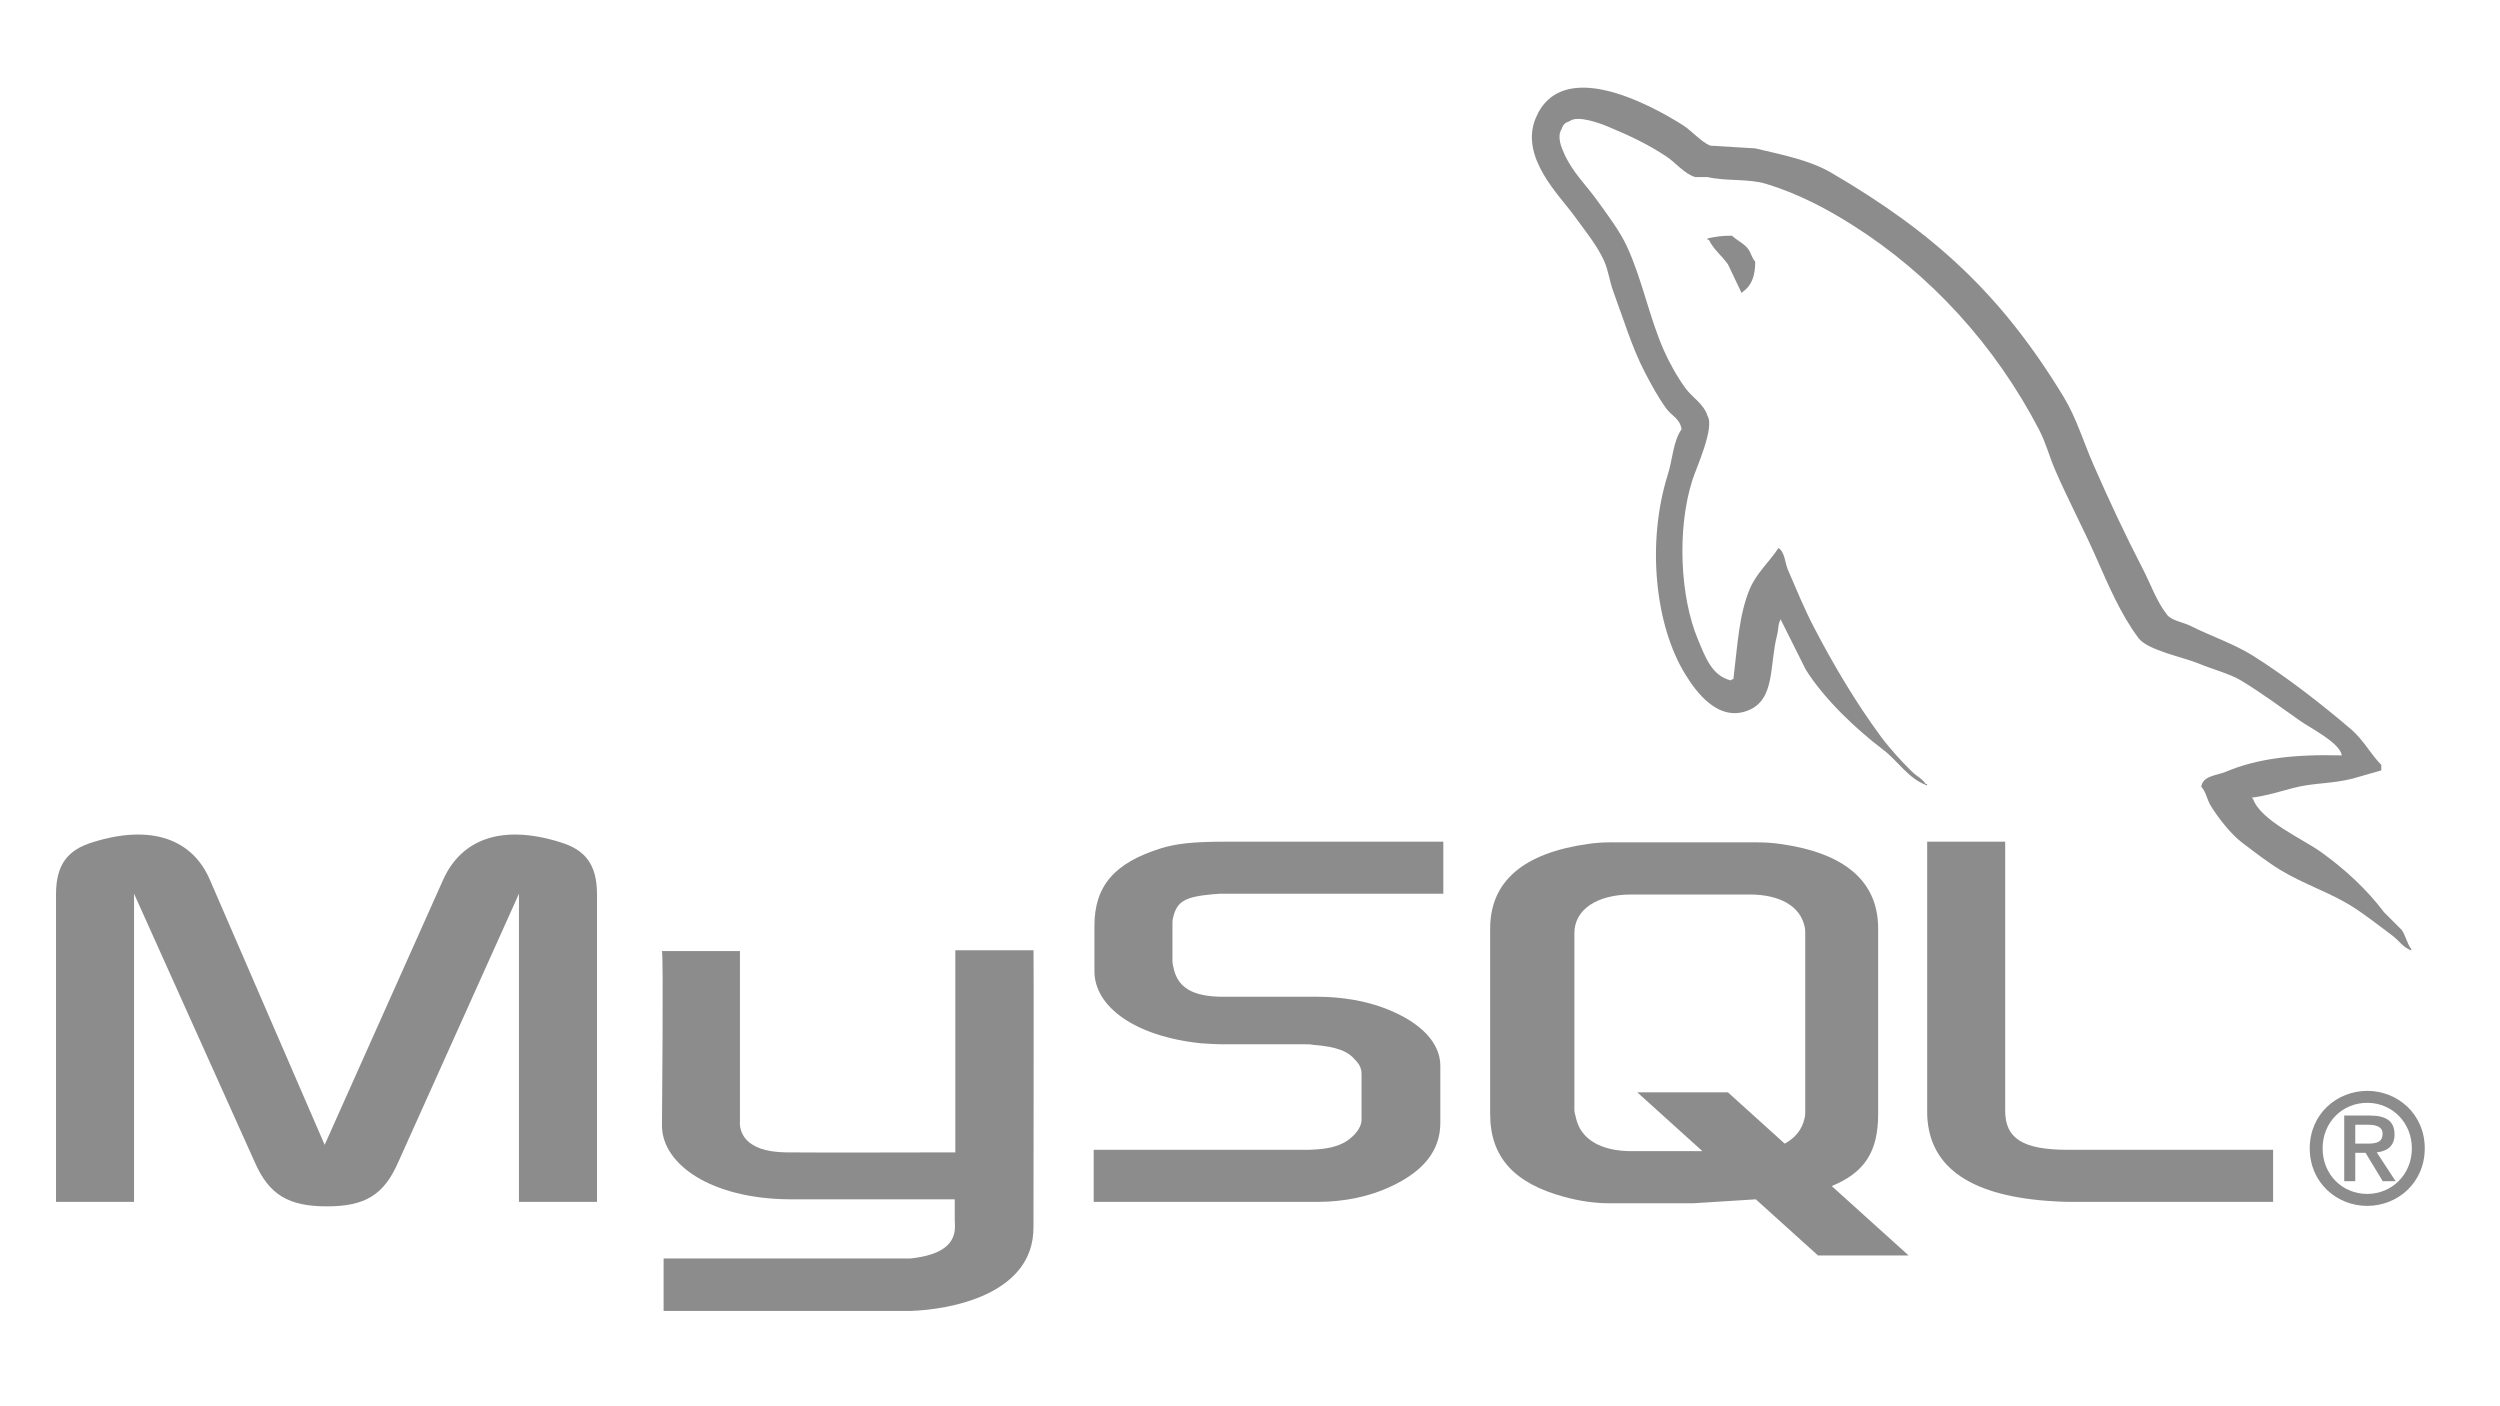 <?xml version="1.0" encoding="utf-8"?>
<!-- Generator: Adobe Illustrator 16.0.3, SVG Export Plug-In . SVG Version: 6.00 Build 0)  -->
<!DOCTYPE svg PUBLIC "-//W3C//DTD SVG 1.1//EN" "http://www.w3.org/Graphics/SVG/1.1/DTD/svg11.dtd">
<svg version="1.1" id="Layer_1" xmlns="http://www.w3.org/2000/svg" xmlns:xlink="http://www.w3.org/1999/xlink" x="0px" y="0px"
	 width="160px" height="90px" viewBox="0 0 160 90" enable-background="new 0 0 160 90" xml:space="preserve">
<g>
	<g transform="translate(0.738, 121.593)">
		<path fill="#8C8C8C" d="M2.847-44.673h4.994v-19.723l7.731,17.193c0.913,2.081,2.162,2.817,4.61,2.817
			c2.449,0,3.65-0.736,4.562-2.817l7.732-17.193v19.723h4.994v-19.689c0-1.922-0.77-2.85-2.354-3.33
			c-3.794-1.185-6.339-0.161-7.492,2.402L20.04-48.323L12.692-65.29c-1.104-2.563-3.697-3.587-7.491-2.402
			c-1.585,0.48-2.354,1.408-2.354,3.33V-44.673z"/>
	</g>
	<g transform="translate(100.444, 142.416)">
		<path fill="#8C8C8C" d="M-58.081-81.548h4.993v10.865c-0.047,0.59,0.189,1.976,2.926,2.019c1.396,0.022,10.772,0,10.859,0v-12.937
			h5.005c0.023,0-0.005,17.643-0.004,17.717c0.027,4.352-5.4,5.297-7.9,5.369h-15.771v-3.359c0.027,0,15.759,0.004,15.799,0
			c3.213-0.34,2.834-1.938,2.834-2.475v-1.311h-10.616c-4.938-0.046-8.083-2.201-8.122-4.682
			C-58.082-70.57-57.972-81.44-58.081-81.548z"/>
	</g>
	<g transform="translate(171.496, 124.557)">
		<path fill="#8C8C8C" d="M-101.5-47.637h14.358c1.682,0,3.313-0.352,4.61-0.961c2.161-0.992,3.217-2.337,3.217-4.098v-3.65
			c0-1.44-1.2-2.785-3.553-3.682c-1.249-0.48-2.785-0.736-4.274-0.736h-6.052c-2.016,0-2.977-0.607-3.217-1.953
			c-0.048-0.16-0.048-0.287-0.048-0.448v-2.272c0-0.128,0-0.257,0.048-0.416c0.24-1.025,0.769-1.313,2.545-1.473
			c0.145,0,0.337-0.033,0.48-0.033h14.263v-3.33h-14.022c-2.017,0-3.073,0.129-4.034,0.418c-2.977,0.928-4.273,2.4-4.273,4.962
			v2.913c0,2.241,2.545,4.162,6.818,4.61c0.481,0.032,0.961,0.063,1.44,0.063h5.187c0.193,0,0.385,0,0.529,0.033
			c1.584,0.127,2.258,0.415,2.737,0.992c0.288,0.287,0.384,0.576,0.384,0.896v2.913c0,0.353-0.239,0.801-0.72,1.185
			c-0.433,0.385-1.152,0.641-2.113,0.705c-0.192,0-0.336,0.031-0.527,0.031H-101.5V-47.637z"/>
	</g>
	<g transform="translate(308.656, 124.557)">
		<path fill="#8C8C8C" d="M-185.318-53.432c0,3.426,2.545,5.347,7.684,5.73c0.48,0.031,0.961,0.064,1.441,0.064h13.015v-3.33h-13.11
			c-2.931,0-4.035-0.736-4.035-2.497v-17.226h-4.994V-53.432z"/>
	</g>
	<g transform="translate(236.74, 124.666)">
		<path fill="#8C8C8C" d="M-141.37-53.367v-11.87c0-3.015,2.118-4.845,6.304-5.422c0.433-0.063,0.915-0.096,1.348-0.096h9.48
			c0.48,0,0.915,0.032,1.396,0.096c4.187,0.577,6.304,2.407,6.304,5.422v11.87c0,2.447-0.899,3.756-2.972,4.609l4.92,4.441h-5.799
			l-3.98-3.592l-4.008,0.253h-5.341c-0.915,0-1.876-0.128-2.936-0.417C-139.83-48.939-141.37-50.607-141.37-53.367z M-135.98-53.655
			c0,0.161,0.048,0.321,0.096,0.513c0.289,1.381,1.589,2.15,3.562,2.15h4.537l-4.168-3.764h5.8l3.635,3.283
			c0.669-0.357,1.11-0.904,1.265-1.604c0.048-0.161,0.048-0.321,0.048-0.481v-11.39c0-0.128,0-0.289-0.048-0.449
			c-0.289-1.283-1.589-2.021-3.513-2.021h-7.556c-2.214,0-3.657,0.962-3.657,2.47V-53.655z"/>
	</g>
	<g transform="translate(241.59, -4.643)">
		<path fill="#8C8C8C" d="M-91.718,52.989c-3.07-0.084-5.415,0.201-7.42,1.047c-0.57,0.24-1.479,0.247-1.571,0.961
			c0.312,0.328,0.361,0.818,0.61,1.221c0.479,0.775,1.287,1.814,2.008,2.358c0.788,0.595,1.601,1.23,2.445,1.746
			c1.502,0.915,3.18,1.439,4.626,2.356c0.853,0.541,1.7,1.223,2.531,1.833c0.411,0.302,0.688,0.771,1.223,0.96
			c0-0.027,0-0.059,0-0.087c-0.281-0.357-0.354-0.849-0.611-1.223c-0.378-0.378-0.756-0.756-1.135-1.135
			c-1.109-1.472-2.519-2.766-4.016-3.841c-1.194-0.856-3.866-2.015-4.364-3.404c-0.03-0.029-0.058-0.059-0.088-0.088
			c0.847-0.096,1.838-0.401,2.619-0.61c1.312-0.352,2.485-0.261,3.841-0.61c0.611-0.176,1.222-0.351,1.833-0.525
			c0-0.115,0-0.232,0-0.348c-0.685-0.704-1.173-1.634-1.92-2.271c-1.955-1.665-4.089-3.327-6.285-4.715
			c-1.219-0.768-2.725-1.268-4.017-1.92c-0.434-0.219-1.197-0.333-1.484-0.699c-0.678-0.865-1.048-1.96-1.57-2.968
			c-1.096-2.11-2.172-4.415-3.143-6.635c-0.662-1.515-1.095-3.007-1.921-4.365c-3.964-6.517-8.23-10.451-14.84-14.317
			c-1.407-0.822-3.1-1.146-4.889-1.571c-0.96-0.058-1.922-0.117-2.881-0.175c-0.586-0.245-1.196-0.962-1.746-1.31
			c-2.189-1.383-7.807-4.392-9.428-0.436c-1.024,2.497,1.53,4.933,2.444,6.198c0.641,0.888,1.462,1.883,1.92,2.881
			c0.302,0.656,0.354,1.313,0.611,2.008c0.635,1.709,1.187,3.569,2.009,5.149c0.414,0.8,0.871,1.643,1.396,2.357
			c0.321,0.438,0.872,0.632,0.959,1.31c-0.539,0.754-0.57,1.926-0.873,2.881c-1.364,4.302-0.849,9.648,1.136,12.833
			c0.608,0.978,2.044,3.073,4.016,2.269c1.725-0.701,1.34-2.879,1.833-4.8c0.111-0.436,0.043-0.755,0.262-1.047
			c0,0.029,0,0.058,0,0.088c0.524,1.046,1.047,2.094,1.571,3.142c1.163,1.874,3.228,3.831,4.977,5.151
			c0.906,0.686,1.62,1.869,2.793,2.27c0-0.029,0-0.059,0-0.088c-0.029,0-0.059,0-0.088,0c-0.227-0.354-0.582-0.5-0.872-0.785
			c-0.684-0.67-1.443-1.503-2.009-2.27c-1.59-2.16-2.995-4.524-4.276-6.984c-0.612-1.174-1.144-2.471-1.66-3.667
			c-0.198-0.461-0.195-1.158-0.61-1.396c-0.564,0.876-1.396,1.584-1.833,2.619c-0.698,1.654-0.788,3.67-1.047,5.762
			c-0.153,0.056-0.085,0.017-0.176,0.087c-1.216-0.293-1.643-1.544-2.094-2.618c-1.144-2.716-1.355-7.089-0.35-10.214
			c0.26-0.809,1.437-3.355,0.96-4.104c-0.228-0.745-0.978-1.176-1.396-1.746c-0.52-0.704-1.038-1.631-1.397-2.444
			c-0.936-2.118-1.372-4.494-2.356-6.634c-0.471-1.023-1.268-2.059-1.92-2.968c-0.725-1.008-1.535-1.75-2.096-2.968
			c-0.2-0.433-0.471-1.127-0.175-1.572c0.094-0.3,0.228-0.426,0.523-0.524c0.507-0.39,1.917,0.13,2.444,0.35
			c1.4,0.581,2.568,1.135,3.755,1.921c0.568,0.377,1.144,1.107,1.833,1.309c0.262,0,0.523,0,0.785,0
			c1.229,0.283,2.605,0.087,3.754,0.436c2.029,0.617,3.848,1.576,5.499,2.619c5.031,3.177,9.146,7.7,11.96,13.095
			c0.453,0.869,0.649,1.698,1.048,2.619c0.804,1.857,1.817,3.77,2.618,5.587c0.799,1.812,1.577,3.642,2.707,5.15
			c0.594,0.793,2.886,1.218,3.928,1.659c0.73,0.309,1.927,0.63,2.619,1.047c1.321,0.798,2.602,1.746,3.841,2.62
			C-93.717,51.242-91.814,52.199-91.718,52.989z"/>
	</g>
	<g transform="translate(272.504, 24.803)">
		<path fill="#8C8C8C" d="M-161.654-9.717c-0.641-0.012-1.093,0.069-1.571,0.174c0,0.029,0,0.058,0,0.087c0.029,0,0.059,0,0.087,0
			c0.306,0.627,0.845,1.031,1.223,1.572c0.291,0.611,0.581,1.222,0.873,1.833c0.028-0.028,0.059-0.058,0.087-0.086
			c0.541-0.381,0.788-0.991,0.786-1.921c-0.217-0.228-0.249-0.514-0.437-0.786C-160.856-9.207-161.339-9.413-161.654-9.717z"/>
	</g>
	<g transform="translate(371.609, 165.56)">
		<path fill="#8C8C8C" d="M-223.786-92.063c0,2.198,1.736,3.68,3.68,3.68s3.681-1.481,3.681-3.68c0-2.199-1.737-3.682-3.681-3.682
			S-223.786-94.263-223.786-92.063z M-217.25-92.063c0,1.668-1.275,2.914-2.856,2.914c-1.6,0-2.856-1.246-2.856-2.914
			c0-1.669,1.257-2.916,2.856-2.916C-218.526-94.979-217.25-93.732-217.25-92.063z M-219.114-89.964h0.824l-1.207-1.845
			c0.647-0.069,1.138-0.383,1.138-1.148c0-0.854-0.539-1.208-1.58-1.208h-1.64v4.201h0.707v-1.816h0.658L-219.114-89.964z
			 M-220.872-92.368v-1.208h0.814c0.423,0,0.934,0.079,0.934,0.57c0,0.589-0.462,0.638-0.992,0.638H-220.872z"/>
	</g>
</g>
</svg>

